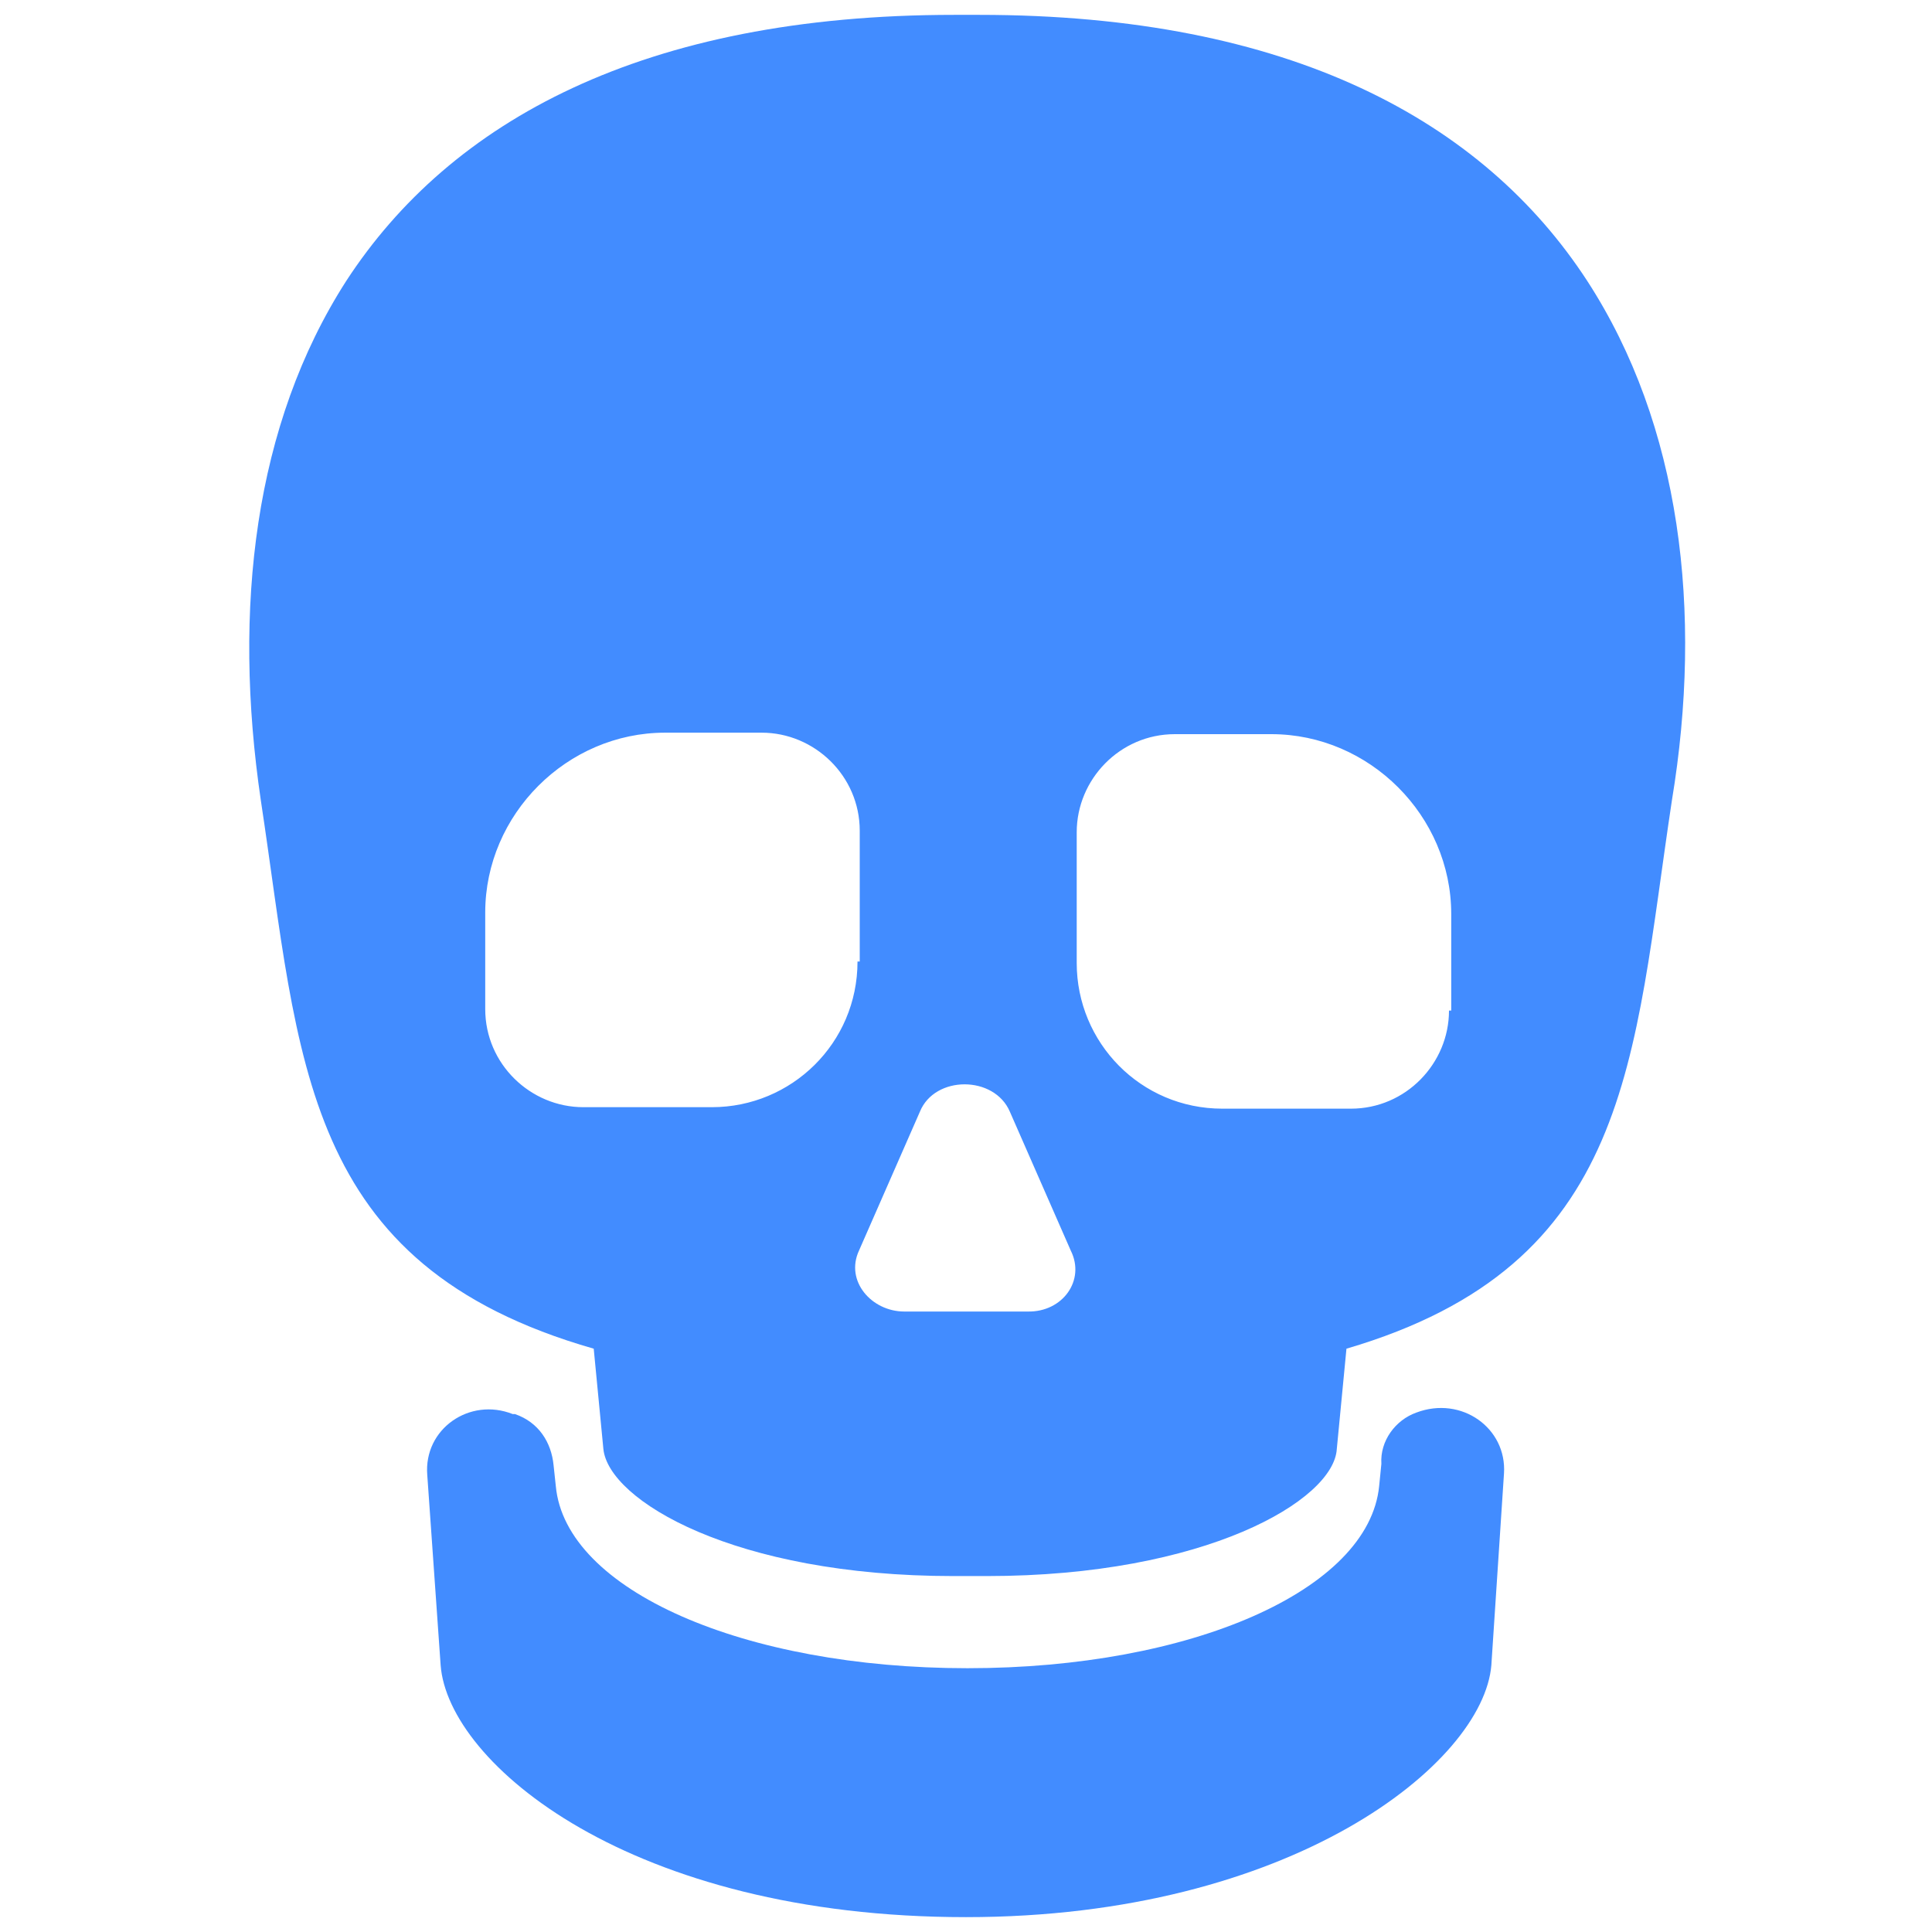 <?xml version="1.0" encoding="utf-8"?>
<!-- Uploaded to: SVG Repo, www.svgrepo.com, Generator: SVG Repo Mixer Tools -->
<svg fill="#000000" version="1.1" id="Layer_1" xmlns="http://www.w3.org/2000/svg" xmlns:xlink="http://www.w3.org/1999/xlink" 
	 width="800px" height="800px" viewBox="0 0 197 260" xml:space="preserve">
<path 
fill='#428cff'
d="M159.1,190.1c6.1-2.3,12.2,2.1,11.8,8.2l-1.7,25.8c-1.1,13.2-26.9,33.9-70.7,33.9c-45.2,0-69.7-20.7-70.7-33.9L26,198.5
	c-0.5-6.2,5.7-10.5,11.5-8.2c0.3,0,0.3,0,0.3,0c3.2,1.1,4.9,3.8,5.2,6.9l0.3,2.8c1.3,14,25.3,24.5,55.4,24.5s54-10.5,55.4-24.5
	l0.3-3C154.2,193.9,156.3,191.1,159.1,190.1C159.5,190.1,159.5,190.1,159.1,190.1z M193.5,107.7c-5.3,35-5.3,62.5-43.8,73.8
	l-1.3,13.5c-0.4,6.9-17.7,17.1-47.1,17.1c-0.9,0-3.7,0-4.5,0c-29.5,0-46.4-10.2-47.1-17.1l-1.3-13.5C8.9,170.2,8.9,142.6,3.6,107.7
	c-3.8-25.8-0.9-50.6,11.5-69.9C29.1,16.3,55.1,2,96.9,2c0.7,0,2.6,0,3.4,0c41.8,0,67.8,14.3,81.8,35.8
	C194.7,57.2,197.7,82.3,193.5,107.7z M84.2,129.4v-17.6c0-7.4-6.1-13.2-13.2-13.2H58c-13.2,0-24.2,11-24.2,24.2v13
	c0,7.4,6.1,13.2,13.2,13.2h17.3c10.7,0,19.6-8.6,19.6-19.6H84.2z M112.6,168.3l-8.2-18.7c-2.1-4.9-10.1-4.9-12.1,0l-8.2,18.7
	c-1.9,4.1,1.7,8.2,6.1,8.2h16.6C111.5,176.6,114.6,172.3,112.6,168.3z M163.8,136v-13c0-13.2-11-24.2-24.2-24.2h-13
	c-7.4,0-13.2,6.1-13.2,13.2v17.6c0,10.7,8.6,19.6,19.6,19.6h17.3c7.4,0,13.2-6.1,13.2-13.2H163.8z"/>
</svg>